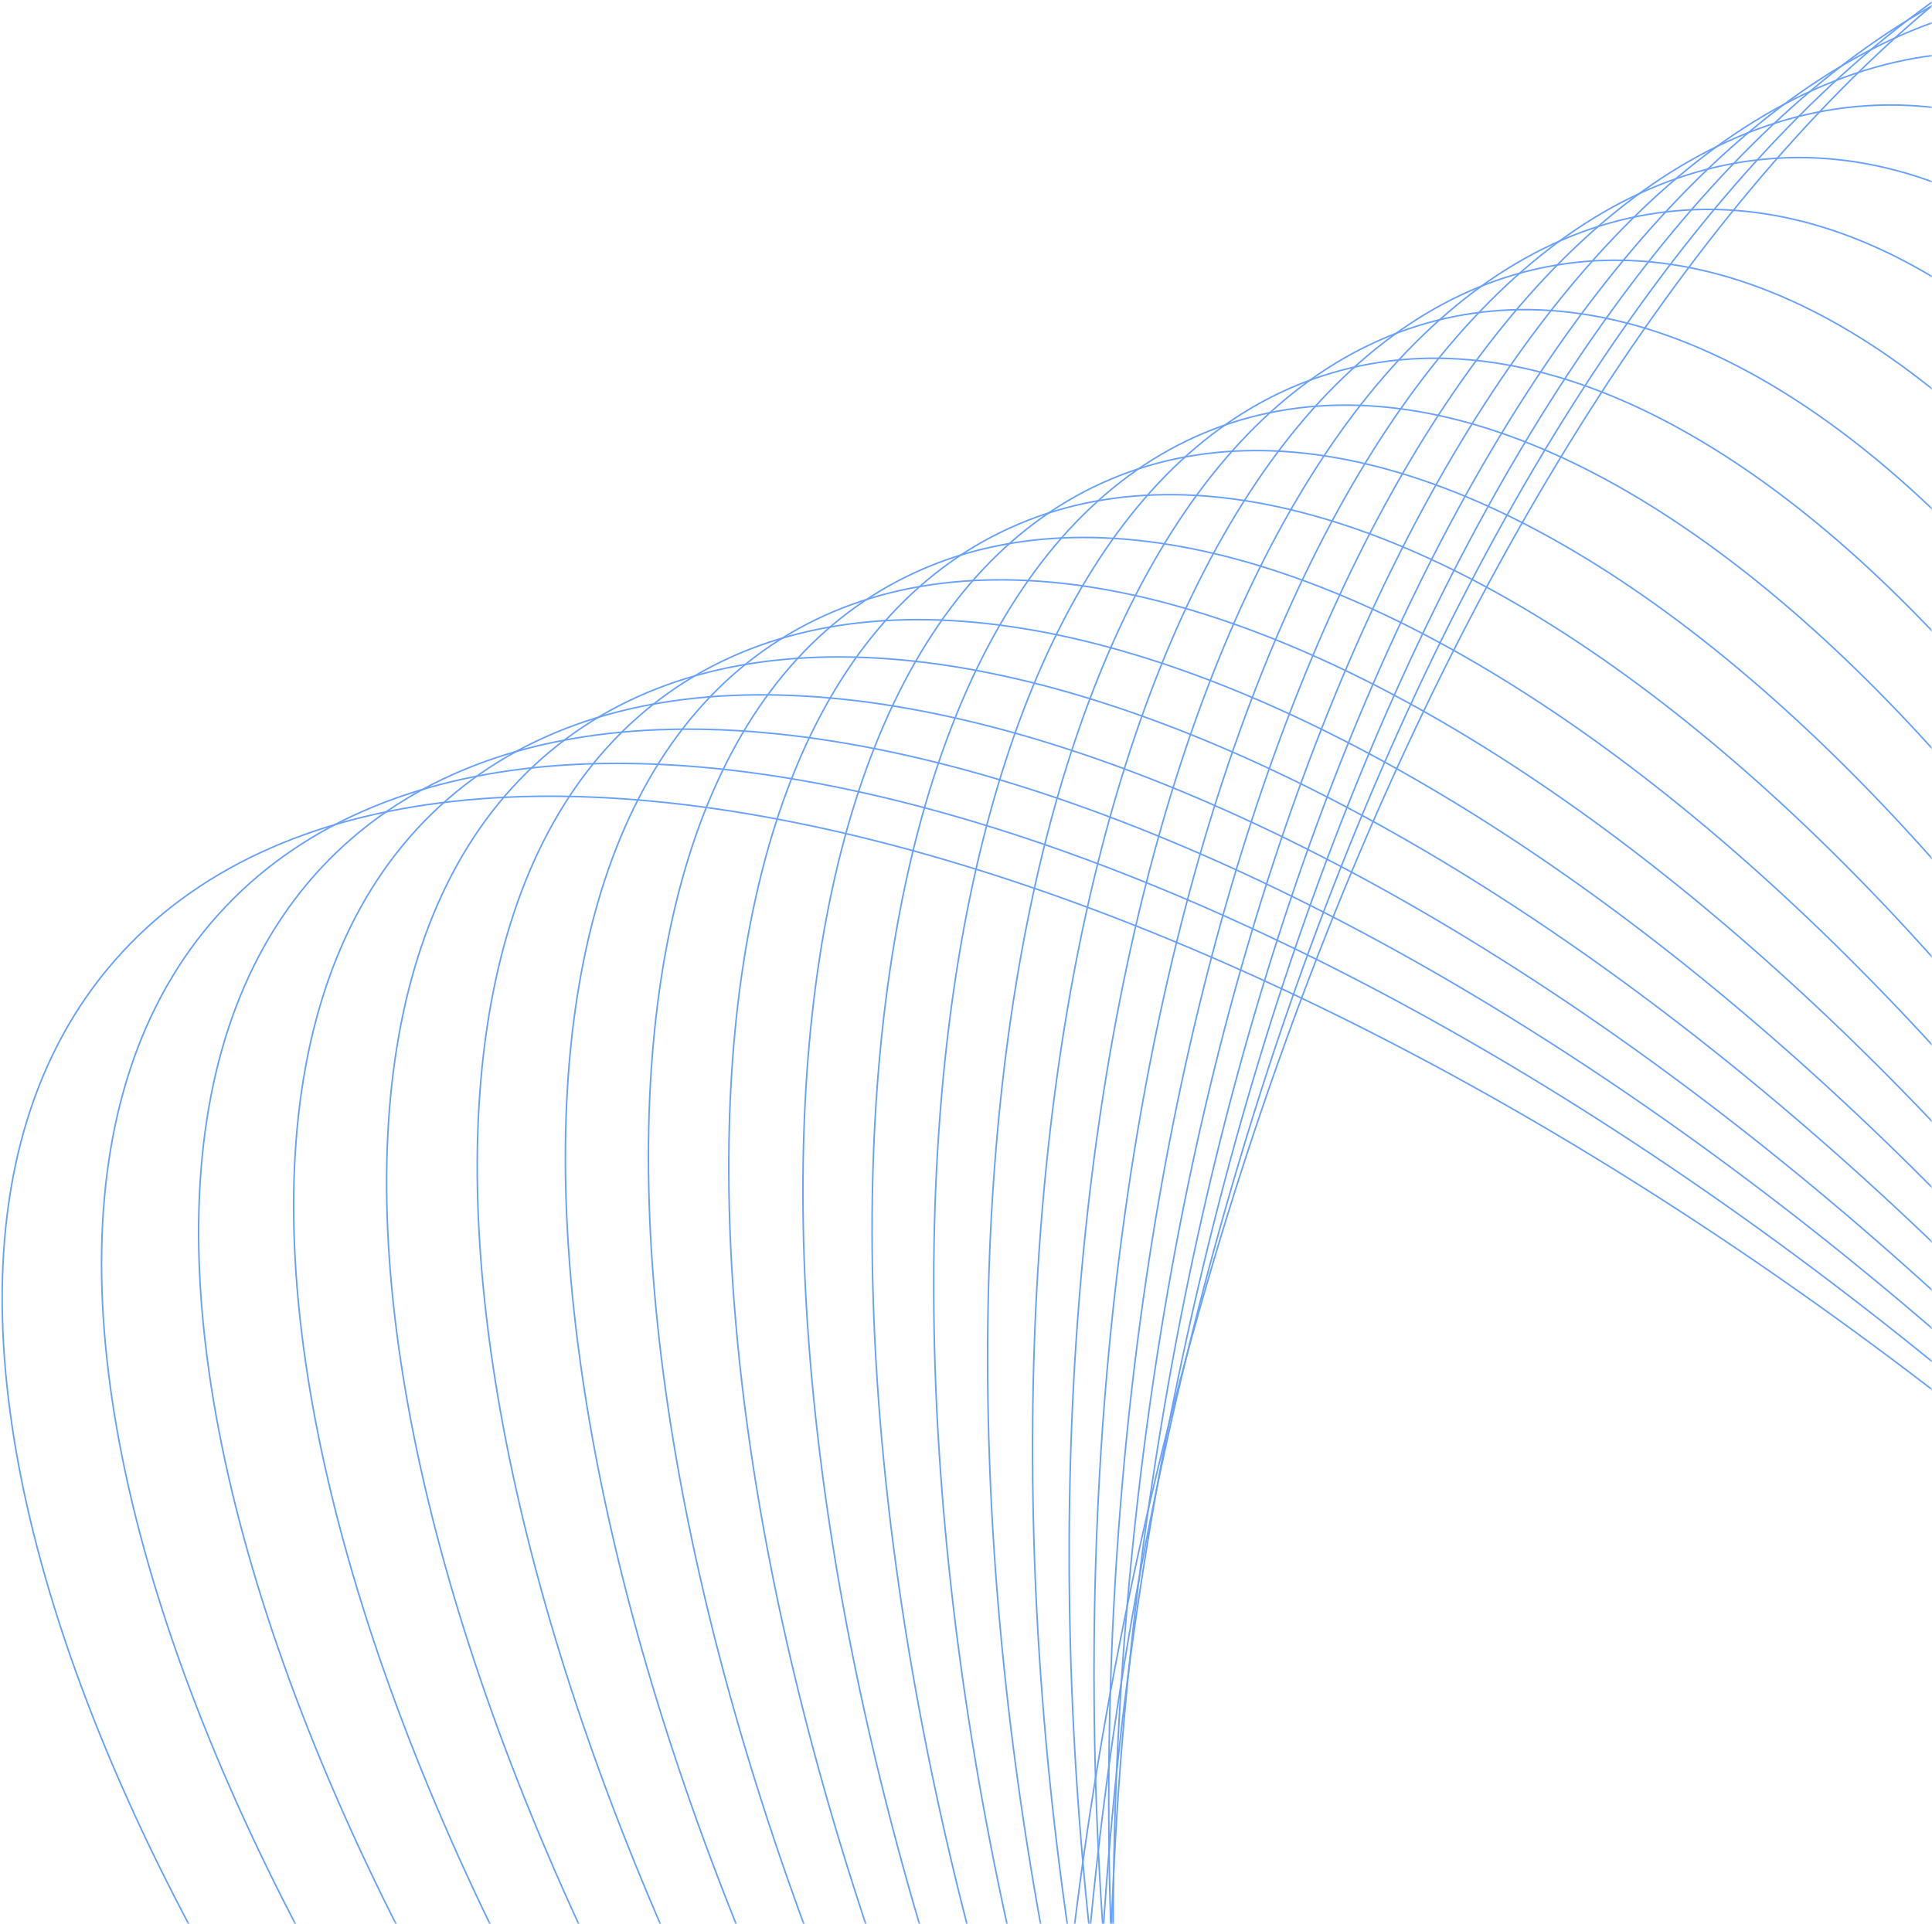 <svg width="504" height="502" viewBox="0 0 504 502" fill="none" xmlns="http://www.w3.org/2000/svg">
<mask id="mask0_2320_3296" style="mask-type:alpha" maskUnits="userSpaceOnUse" x="0" y="0" width="504" height="502">
<rect width="504" height="502" fill="#D9D9D9"/>
</mask>
<g mask="url(#mask0_2320_3296)">
<g opacity="0.9">
<path d="M636.936 -42.282C513.32 -71.04 362.497 123.211 300.062 391.589C237.628 659.967 287.224 900.843 410.839 929.601C534.454 958.358 685.277 764.108 747.712 495.729C810.147 227.351 760.551 -13.525 636.936 -42.282Z" stroke="#5897FB" stroke-width="0.4" stroke-miterlimit="10"/>
<path d="M607.808 -28.298C486.113 -51.124 347.28 144.596 297.713 408.853C248.147 673.111 306.619 905.838 428.313 928.664C550.007 951.49 688.841 755.771 738.407 491.513C787.974 227.255 729.502 -5.472 607.808 -28.298Z" stroke="#5897FB" stroke-width="0.4" stroke-miterlimit="10"/>
<path d="M729.591 486.998C766.298 226.91 698.949 2.362 579.161 -14.544C459.374 -31.45 332.51 165.687 295.803 425.775C259.095 685.862 326.445 910.41 446.232 927.316C566.019 944.223 692.883 747.085 729.591 486.998Z" stroke="#5897FB" stroke-width="0.4" stroke-miterlimit="10"/>
<path d="M720.603 483.001C744.466 227.064 668.253 10.676 550.377 -0.315C432.501 -11.305 317.599 187.264 293.736 443.201C269.874 699.138 346.087 915.526 463.963 926.516C581.838 937.506 696.74 738.938 720.603 483.001Z" stroke="#5897FB" stroke-width="0.4" stroke-miterlimit="10"/>
<path d="M711.223 478.857C722.225 227.051 637.153 18.816 521.211 13.75C405.268 8.684 302.359 208.706 291.357 460.512C280.354 712.318 365.426 920.554 481.369 925.62C597.311 930.686 700.221 730.663 711.223 478.857Z" stroke="#5897FB" stroke-width="0.4" stroke-miterlimit="10"/>
<path d="M702.326 474.27C700.463 226.61 606.486 26.538 492.423 27.396C378.36 28.255 287.404 229.718 289.267 477.377C291.13 725.037 385.107 925.109 499.17 924.251C613.233 923.393 704.189 721.93 702.326 474.27Z" stroke="#5897FB" stroke-width="0.4" stroke-miterlimit="10"/>
<path d="M693.204 469.957C678.481 226.427 575.65 34.503 463.524 41.282C351.398 48.061 272.437 250.975 287.16 494.505C301.883 738.034 404.715 929.959 516.841 923.18C628.967 916.401 707.927 713.486 693.204 469.957Z" stroke="#5897FB" stroke-width="0.4" stroke-miterlimit="10"/>
<path d="M684.313 465.673C656.739 226.306 545.02 42.556 434.783 55.255C324.545 67.954 257.534 272.294 285.109 511.661C312.683 751.028 424.402 934.779 534.639 922.079C644.877 909.38 711.888 705.04 684.313 465.673Z" stroke="#5897FB" stroke-width="0.4" stroke-miterlimit="10"/>
<path d="M674.836 461.402C634.396 226.201 513.817 50.629 405.515 69.251C297.213 87.872 242.2 293.635 282.64 528.836C323.08 764.036 443.66 939.608 551.962 920.987C660.264 902.366 715.276 696.602 674.836 461.402Z" stroke="#5897FB" stroke-width="0.4" stroke-miterlimit="10"/>
<path d="M665.804 457.124C612.505 226.053 483.046 58.627 376.649 83.169C270.253 107.711 227.209 314.926 280.509 545.997C333.808 777.068 463.267 944.494 569.663 919.952C676.06 895.411 719.104 688.195 665.804 457.124Z" stroke="#5897FB" stroke-width="0.4" stroke-miterlimit="10"/>
<path d="M656.779 452.905C590.626 225.99 452.28 66.738 347.774 97.204C243.268 127.671 212.176 336.32 278.328 563.234C344.481 790.148 482.826 949.401 587.332 918.934C691.838 888.467 722.931 679.819 656.779 452.905Z" stroke="#5897FB" stroke-width="0.4" stroke-miterlimit="10"/>
<path d="M647.749 448.579C568.74 225.811 421.519 74.72 318.922 111.108C216.325 147.496 197.204 357.584 276.214 580.352C355.223 803.12 502.444 954.212 605.041 917.824C707.638 881.435 726.759 671.347 647.749 448.579Z" stroke="#5897FB" stroke-width="0.4" stroke-miterlimit="10"/>
<path d="M638.5 444.223C546.626 225.602 390.544 82.668 289.88 124.971C189.217 167.274 182.091 378.795 273.965 597.415C365.838 816.036 521.92 958.97 622.584 916.667C723.248 874.364 730.374 662.843 638.5 444.223Z" stroke="#5897FB" stroke-width="0.4" stroke-miterlimit="10"/>
<path d="M629.565 439.904C524.833 225.411 359.876 90.619 261.125 138.837C162.373 187.056 167.221 400.025 271.953 614.518C376.686 829.011 541.642 963.803 640.394 915.585C739.145 867.366 734.297 654.397 629.565 439.904Z" stroke="#5897FB" stroke-width="0.4" stroke-miterlimit="10"/>
<path d="M620.39 435.555C502.794 225.21 328.946 98.588 232.089 152.737C135.232 206.886 152.044 421.3 269.64 631.646C387.236 841.991 561.084 968.613 657.941 914.465C754.798 860.316 737.986 645.901 620.39 435.555Z" stroke="#5897FB" stroke-width="0.4" stroke-miterlimit="10"/>
<path d="M611.51 431.54C481.067 225.331 298.367 106.845 203.438 166.894C108.509 226.944 137.3 442.79 267.743 649C398.186 855.209 580.887 973.695 675.815 913.645C770.744 853.596 741.954 637.75 611.51 431.54Z" stroke="#5897FB" stroke-width="0.4" stroke-miterlimit="10"/>
<path d="M602.266 427.167C458.97 225.124 267.406 114.811 174.396 180.777C81.387 246.742 122.152 464.007 265.448 666.05C408.744 868.093 600.308 978.406 693.318 912.44C786.327 846.474 745.562 629.21 602.266 427.167Z" stroke="#5897FB" stroke-width="0.4" stroke-miterlimit="10"/>
<path d="M593.262 422.594C437.096 224.679 236.635 122.519 145.519 194.414C54.404 266.309 107.137 485.034 263.302 682.949C419.467 880.865 619.929 983.024 711.044 911.129C802.16 839.234 749.427 620.509 593.262 422.594Z" stroke="#5897FB" stroke-width="0.4" stroke-miterlimit="10"/>
<path d="M584.181 418.582C415.168 224.82 205.856 130.809 116.669 208.604C27.482 286.399 92.193 506.54 261.206 700.303C430.219 894.065 639.531 988.075 728.718 910.281C817.905 832.486 753.193 612.345 584.181 418.582Z" stroke="#5897FB" stroke-width="0.4" stroke-miterlimit="10"/>
<path d="M575.201 414.075C393.332 224.451 175.142 138.594 87.86 222.307C0.577 306.02 77.254 527.603 259.122 717.226C440.991 906.849 659.18 992.706 746.463 908.993C833.746 825.28 757.069 603.698 575.201 414.075Z" stroke="#5897FB" stroke-width="0.4" stroke-miterlimit="10"/>
<path d="M566.115 409.939C371.406 224.477 144.357 146.787 58.986 236.414C-26.384 326.041 62.252 549.045 256.96 734.507C451.669 919.97 678.718 997.659 764.089 908.032C849.46 818.405 760.824 595.401 566.115 409.939Z" stroke="#5897FB" stroke-width="0.4" stroke-miterlimit="10"/>
<path d="M556.895 405.898C349.322 224.584 113.388 155.062 29.921 250.617C-53.545 346.172 47.063 570.618 254.636 751.932C462.209 933.246 698.144 1002.77 781.61 907.213C865.077 811.658 764.469 587.212 556.895 405.898Z" stroke="#5897FB" stroke-width="0.4" stroke-miterlimit="10"/>
</g>
</g>
</svg>
